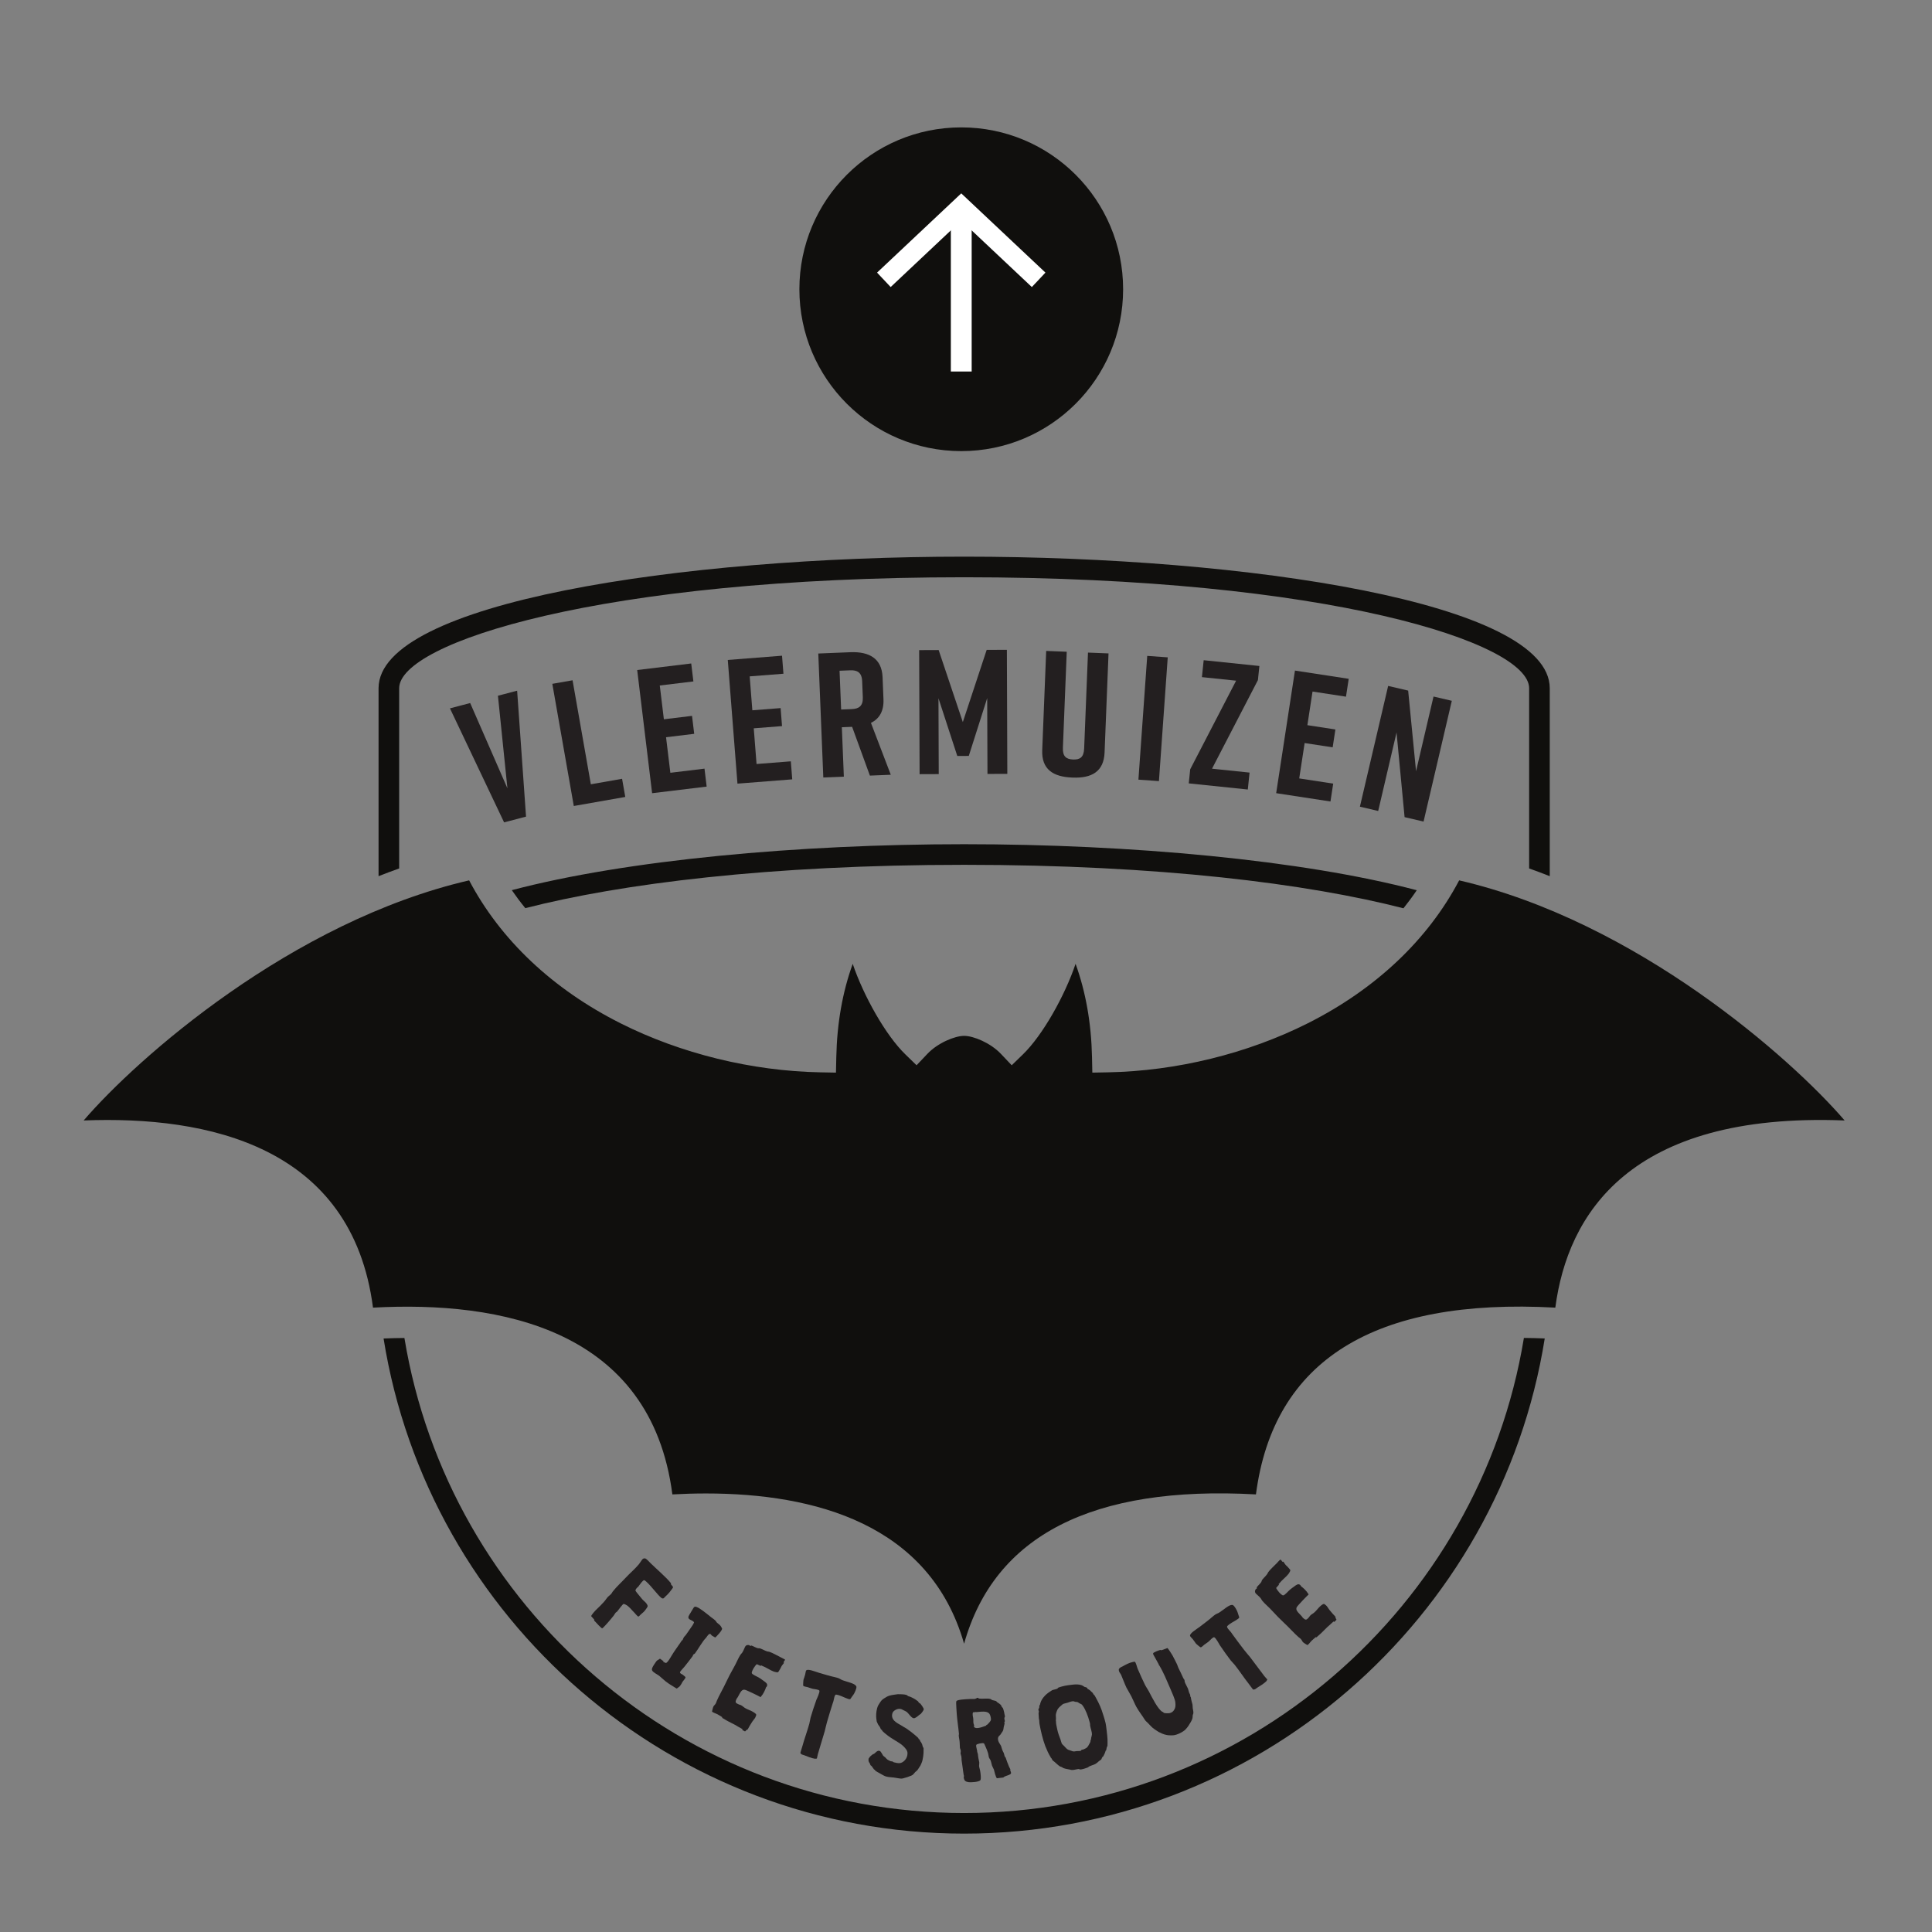 <?xml version="1.0" encoding="UTF-8" standalone="no"?>
<!-- Created with Inkscape (http://www.inkscape.org/) -->

<svg
   xmlns:dc="http://purl.org/dc/elements/1.1/"
   xmlns:cc="http://creativecommons.org/ns#"
   xmlns:rdf="http://www.w3.org/1999/02/22-rdf-syntax-ns#"
   xmlns:svg="http://www.w3.org/2000/svg"
   xmlns="http://www.w3.org/2000/svg"
   xmlns:sodipodi="http://sodipodi.sourceforge.net/DTD/sodipodi-0.dtd"
   xmlns:inkscape="http://www.inkscape.org/namespaces/inkscape"
   id="svg3355"
   version="1.1"
   inkscape:version="0.91 r13725"
   xml:space="preserve"
   width="354.325"
   height="354.325"
   viewBox="0 0 354.325 354.325"
   sodipodi:docname="wegwijzer.svg"><rect x="0" y="0" width="354.325" height="354.325" fill="#808080" stroke="none"/><defs
     id="defs3359" /><sodipodi:namedview
     pagecolor="#ffffff"
     bordercolor="#666666"
     borderopacity="1"
     objecttolerance="10"
     gridtolerance="10"
     guidetolerance="10"
     inkscape:pageopacity="0"
     inkscape:pageshadow="2"
     inkscape:window-width="1873"
     inkscape:window-height="1056"
     id="namedview3357"
     showgrid="false"
     inkscape:zoom="2.5936639"
     inkscape:cx="177.16251"
     inkscape:cy="177.16251"
     inkscape:window-x="47"
     inkscape:window-y="24"
     inkscape:window-maximized="1"
     inkscape:current-layer="g3363" /><g
     id="g3363"
     inkscape:groupmode="layer"
     inkscape:label="ink_ext_XXXXXX"
     transform="matrix(1.25,0,0,-1.25,0,354.325)"><g
       id="g3365"
       transform="scale(0.1,0.1)"><path
         d="m 2706.42,1190.67 c -78.51,91.48 -305.46,292.02 -565.55,352.28 -45.93,-87.23 -122.59,-159.62 -222.23,-209.75 -88.45,-44.48 -192.51,-70.01 -293.06,-71.9 l -22.93,-0.43 -0.48,22.93 c -1.05,49.65 -9.15,95.48 -24.1,136.69 -15.95,-47.34 -48.52,-104.94 -77.01,-132.62 l -16.69,-16.21 -16,16.88 c -14.9,15.71 -39.85,26.26 -53.79,26.26 -13.94,0 -38.89,-10.55 -53.81,-26.27 l -16,-16.86 -16.68,16.21 c -28.46,27.66 -61.03,85.28 -77,132.58 -14.95,-41.25 -23.04,-87.06 -24.08,-136.66 l -0.49,-22.93 -22.92,0.43 c -100.55,1.89 -204.627,27.42 -293.065,71.9 -99.629,50.11 -176.281,122.51 -222.226,209.75 -260.09,-60.21 -487.051,-260.79 -565.567,-352.28 182.168,7.19 393.817,-37.67 424.52,-274.611 186.496,10.191 407.785,-31.09 439.23,-274.02 16.258,0.883 32.778,1.371 49.418,1.371 158.99,0 328.18,-44.629 378.59,-220.441 44.53,158.679 188.23,232.351 428.2,219.07 25.61,196.68 173.34,288.641 439.24,274.02 17.91,135.851 107.98,286.981 424.48,274.611"
         style="fill:#100f0d;fill-opacity:1;fill-rule:nonzero;stroke:none"
         id="path3367"
         inkscape:connector-curvature="0" /><path
         d="m 954.957,540.691 c 8.508,-8.32 22.492,-20.332 28.84,-28.222 l 1.004,-1 -0.731,-0.739 c 0.692,-1.519 3.438,-3.789 3.418,-4.82 -0.031,-1.23 -4.023,-5.711 -5.402,-7.719 -1.473,-1.91 -3.887,-4.179 -5.77,-5.902 l -2.519,-2.57 c -2.402,-1.43 -4.719,1.461 -8.145,5.043 -4.043,4.367 -10.984,13.058 -14.433,16.418 -0.91,0.898 -5.156,5.058 -5.977,5.019 -2.062,0.141 -6.086,-6 -7.14,-7.277 l -1.59,-2.231 c -0.938,-0.961 -1.985,-1.41 -3.254,-3.32 l -0.957,-1.781 c -0.235,-1.25 3.097,-4.918 4.707,-6.93 1.719,-2.09 3.73,-4.691 5.246,-6.39 2.617,-2.969 5.672,-4.711 7.266,-7.95 1.289,-2.519 0.773,-3.039 -1.875,-6.761 -2.54,-3.61 -3.895,-4.59 -7.559,-7.707 -1.465,-1.293 -2.637,-3.09 -3.555,-3.032 -1.238,0.16 -4.656,4.551 -5.566,5.45 -4.66,4.55 -7.961,9.671 -13.274,12.152 l -2.558,1.027 c -1.649,-0.269 -7.469,-8.629 -9.676,-11.301 l -2.09,-1.527 c -1.367,-1.601 -2.023,-3.262 -2.969,-4.43 -2.207,-2.679 -4.531,-5.652 -7.898,-9.472 -0.531,-0.547 -8,-9.18 -9.027,-9.219 -1.133,0.059 -9.52,8.879 -10.828,10.582 l -1.008,0.996 0.324,1.152 -4.543,5.079 c -0.176,1.429 5.305,7.812 8.762,10.941 2.304,2.148 7.019,6.781 10.078,10.289 2.41,2.68 4.012,5.512 5.801,7.32 1.25,1.289 3.867,3.153 4.285,3.789 1.574,1.614 2.023,3.274 2.961,4.223 5.8,7.348 12.82,13.5 18.699,19.91 6.418,6.949 13.215,12.457 19.113,19.489 1.16,1.378 2.86,4.121 3.699,5.191 1.059,1.269 1.282,2.109 2.219,2.871 1.465,1.078 3.524,1.367 5.254,-0.113 l 0.703,-0.688 c 1.328,-0.883 3.133,-3.062 5.965,-5.84"
         style="fill:#231f20;fill-opacity:1;fill-rule:nonzero;stroke:none"
         id="path3369"
         inkscape:connector-curvature="0" /><path
         d="m 1042.51,462.488 c 2.54,-2.027 7.84,-5.328 8.42,-7.437 0.58,-1.352 4.17,-3.403 5.76,-5.289 1.33,-1.551 2.74,-4.422 2.77,-4.633 -0.03,-2.207 -3.47,-6.188 -6.02,-8.988 -0.9,-0.993 -3.64,-4.02 -4.16,-4.02 l -4.59,2.598 c -2.19,1.793 -1.61,2.851 -3.54,2.57 -1.86,-0.129 -4.02,-4.289 -5.66,-6.07 -4.9,-4.797 -11.03,-16.11 -16,-22.688 l -2.3,-1.492 -1.05,-2.398 c -3.54,-4.852 -8.1,-10.629 -12.03,-15.551 -1.33,-1.809 -6.329,-6.52 -6.438,-8.121 -0.086,-1.797 2.828,-2.617 3.628,-3.207 1.17,-1.032 4.22,-3.063 4.45,-3.981 0.27,-1.312 -3.11,-4.98 -4.52,-6.922 l -1.15,-2.3 c -0.982,-1.348 -1.869,-3.278 -3.365,-4.61 l -3.797,-2.808 c -0.195,-0.039 -4.27,2.558 -6.184,3.769 -2.039,1.289 -4.382,2.629 -6.218,3.961 -5.215,3.418 -10,8.399 -13.118,10.84 -4.121,3.008 -9.605,5.328 -10.722,8.359 -1.063,2.641 2.383,7.371 4.308,10.239 1.055,1.461 2,3 2.735,3.769 l 4.609,2.953 5.145,-3.75 -0.528,-0.73 2.551,-1.313 1.524,-0.539 c 3.046,0.563 8.339,11.211 11.582,15.903 3.984,6.187 8.445,11.847 11.988,17.437 l 0.73,0.02 c 0.35,0.48 1.4,3.613 2.29,4.82 0.7,0.98 1.76,1.699 2.46,2.68 2.19,3.222 7.22,10.132 10.27,14.8 l 1.92,3.61 c -0.43,2.543 -5.01,3.461 -6.98,5.082 -3.03,2.578 -0.21,5.73 2.01,9.488 0.95,1.531 1.6,2.91 2.65,4.383 0.6,1.047 1.94,3.59 3.1,4.238 l 2.37,0.129 0.8,-0.578 c 3.64,-0.781 13.92,-9.02 20.3,-14.223"
         style="fill:#231f20;fill-opacity:1;fill-rule:nonzero;stroke:none"
         id="path3371"
         inkscape:connector-curvature="0" /><path
         d="m 1151.76,399.762 c 0.28,-1 -2.11,-3.133 -2.15,-4.133 l 0.66,-0.848 c -0.27,-0.531 -3.29,-3.871 -3.99,-5.531 -0.73,-1.988 -4.3,-7.93 -4.69,-8.07 -1.05,-0.469 -4.22,0.179 -6.11,0.82 -4.99,1.762 -11.65,6.43 -17.52,8.629 l -1.25,0.672 -0.49,-0.942 -5.85,2.563 c -0.98,-0.352 -4.1,-4.813 -4.66,-5.883 -1.02,-1.66 -3.11,-5.641 -2.67,-7.25 0.63,-2.16 7.94,-4.98 11.19,-7.008 0.81,-0.582 1.86,-1.312 3.18,-2.172 0.99,-0.847 2.24,-1.5 3.23,-2.359 2.68,-1.891 6.17,-4.059 4.62,-7.648 -0.29,-0.864 -1.19,-1.082 -1.55,-2.071 -0.36,-1 -0.6,-2.062 -1.09,-2.992 -0.49,-1.269 -2.04,-4.508 -3.54,-6.777 l -3.12,-4.141 c -0.31,0 -1.74,0.918 -3.5,1.828 -4.21,2.039 -9.73,4.91 -15.33,7.332 -1.7,0.719 -4.15,1.821 -5.63,1.758 -4.24,-0.18 -6.41,-6.488 -9.09,-11.019 l -1.77,-2.461 c -2.24,-4.918 -1.84,-5.977 3.39,-8.2 1.32,-0.507 2.4,-0.57 4.09,-1.621 1.51,-0.789 2.8,-2.308 5.1,-3.679 2.88,-1.829 6.36,-2.809 9.25,-4.309 3.13,-1.641 6.57,-3.621 7.08,-5.391 0.16,-0.609 -0.45,-1.468 -0.69,-2.519 -1.02,-3.211 -2.92,-4.399 -5.17,-7.801 -1.84,-2.59 -2.82,-4.801 -4.11,-6.66 -1.11,-1.789 -1.83,-3.777 -3.23,-5.25 l -1.16,-0.078 c -0.46,-0.27 -1.18,-2.262 -2.26,-2.199 l -3.89,2.027 0.49,0.93 c -0.68,0.863 -4.38,2.621 -6.19,3.73 -5.8,3.871 -14.69,7.332 -22.18,12.25 l -1.75,0.922 0.41,0.801 c 0.07,0.136 -5.23,3.418 -6.99,4.34 -3.26,1.687 -7.51,2.726 -8.15,4.23 0,0 1.1,5.199 1.95,7.109 0.9,1.739 2.47,2.618 3.51,4.61 0.62,0.859 1.07,2.66 1.5,3.789 3.33,7.91 9.3,17.832 14.08,28.199 3.22,6.781 6.55,13.172 10.27,19.691 4.2,7.129 7.01,14.629 10.21,19.551 1.22,1.739 2.55,2.758 3.31,4.199 3.64,6.079 3.08,11.098 9.19,10.282 0.89,-0.121 1.62,-1.18 2.64,-1.371 l 0.85,0.738 c 2.86,-0.641 8.22,-4.449 11.11,-4.098 2.77,0.41 8.75,-3.73 12.43,-4.633 0.82,-0.269 1.97,-0.199 2.92,-0.507 4.93,-1.563 11.25,-5.371 16.71,-8.039 l 6.4,-3.34"
         style="fill:#231f20;fill-opacity:1;fill-rule:nonzero;stroke:none"
         id="path3373"
         inkscape:connector-curvature="0" /><path
         d="m 1232.4,371.379 c 4.33,-3.168 14.44,-4.57 20.53,-7.82 1.66,-0.86 3.35,-2.52 3.52,-3.36 0.69,-2.91 -2.75,-9.347 -3.49,-10.699 -0.46,-0.961 -1.64,-2.301 -2.79,-3.98 -0.95,-1.122 -2.47,-3.93 -2.93,-3.95 -2.43,-0.621 -12.46,4.711 -16,5.711 -1.49,0.481 -4.53,1.168 -4.72,1.071 -2.34,-0.821 -2.81,-6.352 -3.61,-9.243 -0.24,-1.187 -0.7,-2.148 -1.12,-3.437 -2.7,-8.731 -5.68,-17.871 -8.39,-27.563 -1.31,-4.468 -2.17,-8.918 -3.39,-13.57 -3.26,-10.937 -6.34,-20.82 -10.03,-33.508 -0.94,-3.332 -1.19,-6.39 -1.56,-6.59 l -2.61,-0.25 c -4.59,0.547 -11.54,3.438 -16.29,5.309 -0.94,0.309 -2.2,0.57 -3.22,1.059 l -1.97,1.73 c -0.22,0.711 2.15,7.52 2.94,10.41 2.68,10.02 7.22,22.11 10.17,32.992 0.42,1.289 1.2,6.411 1.81,8.731 1.4,5.219 5.83,18.769 8.61,26.387 0.46,0.961 5.29,11.23 4.33,13.281 -0.88,1.859 -7.63,2.172 -9.84,2.738 -1.8,0.434 -4.71,1.524 -7.4,2.402 -2.6,0.7 -5.66,0.918 -6.46,2.11 -0.31,0.43 0.09,8.019 0.55,9.449 0.33,1 1.44,3.481 2.29,6.992 0.51,2.051 0.82,5.258 1.5,5.981 2.55,2.808 12.99,-1.703 19.23,-3.59 8.97,-2.602 16.15,-4.793 21.59,-5.942 0.67,-0.218 6.55,-1.351 8.75,-2.851"
         style="fill:#231f20;fill-opacity:1;fill-rule:nonzero;stroke:none"
         id="path3375"
         inkscape:connector-curvature="0" /><path
         d="m 1331.63,346.629 c 0.34,-0.66 2.58,-0.957 4.21,-1.641 3.22,-1.5 6.04,-2.789 8.62,-4.797 0.91,-0.73 2.25,-1.371 3.09,-2.543 l 0.42,-1.117 2.24,-1.359 c 1,-1.063 5.23,-6.762 5.15,-8.422 -0.05,-1.371 -3.36,-5.738 -4.34,-6.68 l -2.04,-1.39 c -2.41,-1.93 -5.86,-5.25 -8.54,-5.039 -3.36,0.449 -7.44,7.211 -10.03,9.238 -1.18,0.762 -3.45,1.973 -5.07,2.66 -1.74,0.84 -2.74,1.871 -6.17,1.891 -3.15,-0.02 -8.33,-2.5 -9.66,-5.961 -3.54,-10.25 6.7,-14.821 12.79,-18.367 1.06,-0.614 2.1,-1.352 3.17,-1.961 3.72,-2.012 5.56,-3.18 9.05,-5.922 2.84,-2.199 5.32,-3.899 7.86,-6.207 1.52,-1.422 3.09,-2.543 4.85,-4.293 l 0.76,-1.778 1.34,-0.632 c 0.48,-0.68 0.4,-1.27 0.7,-2.219 l 1.34,-1.68 c 0.44,-0.98 0.9,-1.801 1.48,-2.801 0.34,-0.64 0.42,-2.16 1.06,-3.757 0.08,-0.473 0.96,-1.352 1.13,-2.27 0.06,-0.633 -0.01,-2.133 -0.01,-3.184 0.24,-4.57 -0.91,-14.109 -2.91,-18.378 -0.59,-1.141 -0.89,-2.29 -1.47,-3.418 -0.56,-1 -1.27,-1.954 -1.8,-2.793 -1.09,-1.661 -2.06,-3.5 -3.72,-5.239 l -2.24,-1.808 c -2.33,-2.43 -3.01,-4.301 -6.02,-5.403 l -2.1,-0.777 c -2.43,-1.031 -4.53,-1.793 -7.78,-2.57 -1.18,-0.301 -2.98,-0.961 -3.98,-0.961 -2.73,-0.102 -6.6,0.898 -11.65,1.578 -3.64,0.492 -7.92,0.473 -11.49,1.562 -2.34,0.629 -5.37,2.539 -8.29,4.161 -2.93,1.597 -6,3.226 -7.66,4.668 l -0.42,1.109 -0.97,0.141 c -1.01,1.039 -2.37,3.652 -3.72,5.199 l -1.69,1.293 -0.7,2.199 c -1.18,1.84 -2.44,3.07 -2.17,6.059 0.21,1.64 0.03,1.339 0.89,2.441 1.11,1.828 3.24,3.809 5.6,5.449 l 1.48,0.41 c 1.7,0.969 4.54,4.981 7.47,4.59 2.11,-0.301 2.63,-1.719 3.59,-3.07 0.84,-1.168 1.48,-2.77 2.32,-3.942 0.98,-1.199 2.46,-1.859 3.59,-3.066 0.99,-1.043 1.83,-2.23 3.01,-2.992 1.05,-0.738 2.82,-1.442 4.56,-2.281 l 2.94,-0.387 c 0.4,-0.223 0.32,-0.813 1.84,-1.184 2.34,-0.597 5.93,-1.558 8.7,-1.168 4.33,0.309 11.36,5.879 11.24,14.512 -0.13,4.258 -3.15,7.25 -6.03,10.219 -2.89,2.949 -7.78,5.898 -12.01,8.437 -4.36,2.551 -9.74,6.012 -13.97,9.614 -1.28,1.089 -3.22,2.546 -4.84,4.289 l -0.78,1.621 -1.32,0.777 c -0.61,0.84 -0.84,2.25 -1.55,3.402 -0.7,1.161 -1.58,2.028 -2.4,3.34 -0.36,0.508 -2.02,4.071 -2.32,5.02 -0.18,0.781 -0.24,2.461 -0.5,3.687 -0.6,4.032 -0.33,10.203 1.09,15.453 1.09,3.789 2.15,5.321 4.14,8.36 2.12,3.051 2.83,4.008 5.66,5.898 2.04,1.391 5.01,3.262 7.99,4.223 4.03,1.269 8.49,1.558 13.02,2.297 l 0.99,-0.129 c 0.86,0.039 11.6,0.23 12.98,-2.211"
         style="fill:#231f20;fill-opacity:1;fill-rule:nonzero;stroke:none"
         id="path3377"
         inkscape:connector-curvature="0" /><path
         d="m 1427.82,314.148 c 0.42,-2.828 0.14,-2.847 0.24,-5.097 0,-2.992 0.63,-4.313 1.28,-6.09 l -0.53,-0.629 c 0.56,-5.82 11.29,-2.012 14.63,-0.781 1.26,0.508 2.8,0.879 3.35,1.211 l 0.52,1.078 1.39,0.512 c 1.77,1.73 4.86,5.187 5.08,6.558 0.56,3.031 -1.1,8.039 -2,9.059 -3.35,4.941 -12.62,3.14 -19.13,2.679 -1.13,-0.058 -1.29,0.391 -2.4,-0.117 l -2.4,-0.121 c -1.63,-1.582 -0.24,-7.07 -0.03,-8.262 z m 7.81,29.383 0.05,-1.062 0.99,0.043 c 5.71,-0.762 12.16,0.738 16.62,-0.684 l 2.48,-1.547 c 2.02,-0.64 4.3,-0.84 5.9,-1.66 l 1.49,-1.582 c 1.6,-0.98 3.94,-2.359 5.6,-4.367 l 1.11,-2.5 1.48,-1.434 c 0.79,-1.617 1.33,-4 1.85,-6.066 l 0.58,-3.133 c 0.19,-1.027 0.54,-2.539 0.72,-3.117 0.03,-0.75 -0.79,-1.391 -0.87,-2.602 -0.35,-1.66 0.86,-3.109 0.64,-4.629 l -0.89,-1.992 0.61,-1.019 c -0.2,-1.5 -0.96,-3.649 -1.3,-5.309 -0.76,-5 -0.48,-4.98 -3,-8.422 l -1.72,-2.64 c -1.47,-1.868 -3.41,-2.707 -3.71,-5.27 -0.61,-5.141 3.26,-8.867 4.52,-11.66 0.65,-1.758 0.89,-3.707 1.69,-5.617 l 1.11,-2.5 1.09,-2.063 c 0.65,-1.617 0.89,-3.84 1.69,-5.617 l 1.04,-1 c 1.33,-4.141 3.12,-9 5.05,-13.57 0.64,-1.621 1.53,-2.481 2.06,-4.551 l -0.4,-0.629 c 0.16,-0.434 1.58,-3.383 1.21,-4.594 -0.74,-2.136 -6.09,-3.136 -9,-4.488 -0.97,-0.352 -1.77,-1.441 -2.48,-1.621 l -9.16,-1.051 c -0.87,0.41 -1.87,3.512 -2.7,6.031 -0.67,2.071 -1.07,4.61 -1.73,6.68 -0.81,2.051 -2.03,3.793 -2.84,6.02 -0.68,2.203 -1.09,4.902 -1.74,6.679 -0.82,2.344 -2,3.34 -2.65,4.961 -0.64,1.621 -0.61,3.883 -1.3,6.25 -1.01,3.551 -2.28,6.34 -3.87,10.02 -0.79,1.769 -1.92,4.41 -2.21,4.551 -1.89,1.109 -10.31,-0.801 -11.1,-2.032 -1.05,-1.699 0.54,-5.386 0.99,-8.808 l 0.44,-0.43 -0.4,-0.469 c 0.37,-1.801 1,-2.972 1.19,-4.16 0.08,-1.641 0.46,-3.73 0.7,-5.672 0.41,-2.527 1.25,-5.347 1.31,-6.539 0.08,-1.801 -0.36,-4.531 -0.32,-5.269 0.42,-2.832 1.54,-5.332 2.02,-9.672 0.45,-3.59 1.01,-9.117 -0.04,-10.821 -1.58,-2.769 -13.31,-3.648 -17.87,-2.968 -4,0.699 -5.77,1.968 -6.55,6.449 -0.17,0.742 0.35,1.519 0.3,2.562 l -0.52,2.09 c -0.45,3.571 -1.2,7.438 -1.51,10.739 -0.46,3.73 -1.05,7.152 -1.5,10.718 -0.02,0.313 0.02,2.563 -0.23,4.653 -0.37,1.8 -1,3.257 -1.21,4.609 -0.19,1.191 0.44,2.559 0.24,4.059 -0.09,1.8 -1.01,3.261 -1.19,4.14 -0.28,2.699 -0.15,6 -0.42,8.692 -0.16,3.3 -1.16,6.41 -1.32,9.847 l 0.33,1.973 c -0.08,1.5 -0.5,4.488 -0.77,7.168 -1.37,10.762 -2.47,19.121 -3.07,31.402 -0.21,4.629 -0.56,8.989 0.11,9.77 1.59,2.168 12.76,2.711 19.84,3.058 3.68,0.18 6.25,-0.308 8.21,0.403 l 0.96,0.5 c -0.14,-0.024 2.06,1.289 3.37,0.769"
         style="fill:#231f20;fill-opacity:1;fill-rule:nonzero;stroke:none"
         id="path3379"
         inkscape:connector-curvature="0" /><path
         d="m 1551.88,326.941 c -0.94,-1.48 -2.25,-5.043 -2.67,-7.461 -0.3,-1.781 0.07,-3.851 0.1,-6.308 0.01,-1.231 -0.11,-1.891 -0.2,-3.301 l 0.24,-1.012 c -0.2,-2.679 0.91,-7.187 1.63,-10.73 1.28,-6.32 3.2,-11.109 4.82,-15.328 0.93,-2.563 1.4,-5.063 2,-6.313 0.77,-1.34 2.72,-2.707 4.14,-4.367 3.59,-3.91 3.87,-4.449 8.43,-5.801 1.41,-0.41 4.01,-1.468 4.87,-1.41 1.35,-0.129 3.23,0.488 4.82,0.57 1.99,0.192 3.68,-0.179 5.05,0.168 1.48,0.532 1.16,1.211 1.54,1.473 0.89,0.527 1.95,0.328 2.88,0.699 1.54,0.86 3.56,1.508 4.41,2.192 1.99,1.41 3.67,4.609 4.55,6.367 0.34,1.012 1.01,1.793 1.28,2.48 l 0.35,2.711 0.71,1.27 0.02,1.699 c 0.43,1.801 1.19,4 1.25,5.57 -0.08,3.832 -1.85,8.02 -2.69,12.61 l -0.07,2.601 -0.6,2.481 c -2.41,9.14 -6.06,18.597 -10.04,24.078 -1.99,2.762 -2.17,2.25 -4.83,3.601 -1.14,0.489 -2.15,1.641 -3.08,1.872 -0.67,0.296 -2.07,0.097 -3,0.339 -1.21,0.149 -2.25,0.84 -2.69,0.868 -3.11,0.16 -5.82,-1.278 -9.07,-2.239 -2.58,-0.8 -5.81,-1.289 -6.9,-2.172 -2.52,-2.168 -6.04,-5.058 -7.25,-7.207 z m 15.34,35.161 c 4.82,0.589 9.88,1.367 13.29,1.128 1.89,0 4.34,-0.468 6.24,-1.07 1.24,-0.308 3.04,-1.719 4.57,-2.582 0.8,-0.269 3.03,-0.488 3.9,-1.656 l 0.26,-1.024 c 1.22,-0.777 3.01,-1.578 4.16,-2.668 l 0.8,-0.902 1.88,-1.68 c 1.08,-0.82 1.12,-1.578 2.48,-3.57 l 1.08,-0.797 c 3.61,-6.371 7.94,-14.422 10.49,-21.82 1.78,-5.43 4.34,-12.832 5.79,-19.262 1.02,-5.308 1.58,-11.66 2.29,-17.519 0.42,-4.059 0.67,-8.008 0.51,-12.071 -0.16,-1.129 0,-2.949 -0.1,-3.73 l -1.01,-1.797 -0.45,-2.281 -0.46,-2.27 -0.85,-0.679 c -0.36,-2.09 -2.25,-6.27 -3.5,-8.282 l -1.23,-0.922 -1.61,-3.5 c -0.44,-0.558 -2.26,-1.476 -3.45,-2.539 -1.57,-1.32 -2.59,-2.5 -4.61,-3.757 -2.66,-1.614 -6.4,-2.372 -9.52,-3.911 -1.03,-0.57 -1.57,-1.332 -2.5,-1.703 -2.67,-0.976 -8.16,-2.949 -11.4,-2.828 l -1.21,0.781 c -3.17,-0.179 -7.31,-1.66 -10.55,-1.519 -0.86,-0.063 -2.03,0.558 -3.24,0.719 -2.59,0.449 -6.38,1.05 -8.98,2.109 -0.79,0.27 -1.39,0.898 -2.39,1.422 l -2.73,1.019 c -2.74,1.641 -5.52,4.649 -8.27,6.911 -1.11,0.957 -1.94,1.367 -2.54,2 -0.62,0.777 -0.94,2.089 -1.82,3.257 l -1.08,0.821 0.28,0.679 -0.53,0.332 c -2.74,4.571 -5.2,9.829 -7.5,15.59 -3.68,9.61 -6.9,23.16 -8.59,32.949 -0.33,1.93 -0.17,3.668 -0.41,5.758 0,0 -0.48,0.821 -0.49,2.051 -0.1,2.133 -0.37,5 -0.47,7.75 l 0.46,2.289 c 0.02,1.07 -0.85,2.274 -0.76,3.051 0.03,0.473 1.01,1.793 1.31,2.949 0.2,0.973 0.01,2.32 0.24,3.16 l 0.82,0.821 c 1.26,7.871 7.51,14.98 15.11,19.652 l 2.62,1.738 c 2.09,0.973 5.26,1.153 7.86,2.403 l 1.13,1.367 c 2.77,1.152 9.32,2.929 14.68,3.633"
         style="fill:#231f20;fill-opacity:1;fill-rule:nonzero;stroke:none"
         id="path3381"
         inkscape:connector-curvature="0" /><path
         d="m 1660.8,395.828 c 1.73,0.332 3.65,0.902 4.03,0.762 1.93,-1.07 3.11,-7.5 4.4,-10.551 3.42,-8.18 8.27,-18.34 10.46,-22.937 1.42,-2.973 3.74,-6.204 5.8,-9.872 5.42,-10.39 13.03,-25.718 19.64,-30.039 l 1.35,-0.519 1.03,-1.184 c 1.34,-0.519 6.85,-0.886 8.78,-0.308 3.19,0.859 4.98,2.379 6.38,4.711 2.1,3.16 2.22,6.211 1.75,11.129 -0.4,4.468 -4.98,14.421 -7.69,20.781 -5.17,11.84 -9.44,22.758 -16.01,33.597 l -0.7,0.153 0.25,0.801 c -1.75,3.32 -2.77,5.16 -4.71,8.558 -1.74,3.32 -4.19,6.809 -3.75,7.871 0.58,1.758 8.64,4.59 10.62,5.039 l 1.28,-0.39 c 0.97,-0.039 2.43,0.84 3.71,1.109 1.8,0.512 5.24,2.172 5.44,2.09 0.77,-0.289 6.25,-8.828 7.15,-10.391 2.38,-4.359 4.97,-9.449 6.38,-12.418 1.04,-1.84 1.49,-4.121 2.46,-6.148 2.19,-4.281 5.23,-10.652 7.36,-15.453 0.52,-1.078 1.47,-1.778 1.67,-2.52 l 0.33,-2.679 c 0.91,-2.891 3.23,-6.442 4.72,-9.879 0.77,-1.95 1.03,-4.161 1.75,-5.981 0.39,-1.148 1.22,-2.238 1.55,-3.262 0.19,-1.07 -0.13,-1.718 0.19,-2.726 l 0.58,-0.223 0.72,-3.808 c 0.14,-1.602 1.23,-4.571 1.82,-7.129 0.33,-1.66 0.27,-3.512 0.41,-5.453 0.39,-3.469 1.37,-5.5 0.8,-8.258 l -0.76,-2.031 c -0.19,-1.911 -0.19,-3.571 -0.44,-4.688 -0.88,-3.41 -3.56,-7.344 -5.6,-10.641 -0.94,-1.621 -2.67,-3.589 -4.39,-5.589 -1.54,-1.723 -4.98,-4.043 -8.57,-5.743 -2.94,-1.41 -6.9,-2.949 -9.85,-3.027 -2.11,-0.172 -3.91,-0.043 -5.96,0 -3.83,0.156 -9.28,1.719 -13.2,4.008 l -1.35,0.519 c -2.37,1.371 -4.49,2.86 -7.06,4.61 -3.14,2 -6.62,6 -10.03,9.543 -0.7,0.816 -1.99,1.539 -2.82,2.629 -1.48,1.8 -2.52,3.968 -3.8,5.687 -1.1,1.641 -2.13,3.141 -3.54,5.113 -1.68,2.539 -3.93,5.61 -6.13,9.547 -2.57,4.774 -4.65,10.102 -7.35,15.453 -2.32,4.547 -5.16,8.848 -7.29,12.989 -2.51,5.289 -5.82,14.199 -7.55,18.179 -0.91,2.231 -2.78,3.832 -3.29,5.922 -0.72,2.821 -0.27,2.848 1,4.481 0.83,0.867 3.46,1.968 5.57,3.136 3.06,1.782 8.49,4.532 12.46,5.43"
         style="fill:#231f20;fill-opacity:1;fill-rule:nonzero;stroke:none"
         id="path3383"
         inkscape:connector-curvature="0" /><path
         d="m 1785.39,467 c 5.11,1.621 12.23,8.93 18.46,11.898 1.67,0.84 4.02,1.211 4.8,0.84 2.75,-1.179 5.9,-7.758 6.54,-9.136 0.5,-0.942 0.88,-2.704 1.56,-4.614 0.33,-1.429 1.69,-4.316 1.44,-4.687 -0.95,-2.352 -11.18,-7.25 -14.09,-9.512 -1.27,-0.898 -3.62,-2.949 -3.65,-3.168 -0.75,-2.359 3.43,-6.012 5.3,-8.383 0.81,-0.886 1.31,-1.828 2.09,-2.929 5.44,-7.36 11.02,-15.168 17.22,-23.098 2.82,-3.711 5.89,-7.031 8.92,-10.781 6.87,-9.121 13,-17.461 21.03,-27.95 2.13,-2.742 4.44,-4.75 4.39,-5.16 l -1.35,-2.261 c -3.16,-3.36 -9.61,-7.231 -13.94,-9.95 -0.8,-0.578 -1.76,-1.437 -2.76,-1.968 l -2.57,-0.539 c -0.7,0.226 -4.77,6.168 -6.63,8.527 -6.49,8.109 -13.53,18.93 -20.54,27.75 -0.78,1.101 -4.44,4.75 -5.96,6.633 -3.37,4.226 -11.66,15.816 -16.14,22.57 -0.5,0.938 -5.89,10.918 -8.12,11.367 -2.03,0.391 -6.28,-4.859 -8.03,-6.289 -1.41,-1.191 -4.04,-2.89 -6.34,-4.531 -2.1,-1.68 -4.08,-4.02 -5.53,-3.938 -0.52,0 -6.4,4.821 -7.28,6.047 -0.61,0.84 -1.96,3.203 -4.28,5.981 -1.34,1.621 -3.74,3.769 -3.92,4.761 -0.74,3.711 9.09,9.442 14.3,13.34 7.43,5.668 13.45,10.16 17.59,13.852 0.57,0.406 4.98,4.469 7.49,5.328"
         style="fill:#231f20;fill-opacity:1;fill-rule:nonzero;stroke:none"
         id="path3385"
         inkscape:connector-curvature="0" /><path
         d="m 1878.64,546.359 c 1.03,-0.039 2.32,-2.968 3.25,-3.32 l 1.03,0.371 c 0.42,-0.43 2.66,-4.32 4.02,-5.512 1.68,-1.289 6.21,-6.519 6.22,-6.929 0.12,-1.137 -1.47,-3.969 -2.67,-5.571 -3.22,-4.199 -9.71,-9.097 -13.63,-14 l -1,-1 0.73,-0.738 -4.23,-4.789 c 0.02,-1.031 3.3,-5.371 4.14,-6.23 1.26,-1.481 4.42,-4.7 6.07,-4.762 2.27,-0.078 7.19,6.012 10.13,8.473 0.81,0.589 1.83,1.367 3.04,2.367 1.12,0.679 2.13,1.66 3.25,2.34 2.64,1.972 5.78,4.632 8.71,2.05 l 1.49,-2.129 2.51,-1.949 c 1.05,-0.859 3.67,-3.32 5.36,-5.453 l 2.97,-4.238 c -0.1,-0.289 -1.41,-1.391 -2.83,-2.77 -3.23,-3.379 -7.67,-7.738 -11.69,-12.332 -1.22,-1.379 -3.03,-3.379 -3.41,-4.816 -1.16,-4.063 4.18,-8.09 7.65,-12.012 l 1.8,-2.441 c 3.98,-3.66 5.12,-3.598 8.85,0.679 0.9,1.114 1.29,2.133 2.81,3.403 1.21,1.187 3.05,1.949 5.08,3.73 2.64,2.168 4.63,5.168 6.95,7.457 2.53,2.481 5.46,5.16 7.32,5.082 0.61,-0.019 1.25,-0.879 2.19,-1.429 2.72,-1.95 3.27,-4.141 5.81,-7.321 1.91,-2.539 3.69,-4.16 5.06,-5.961 1.37,-1.597 3.05,-2.89 4.01,-4.687 l -0.29,-1.113 c 0.12,-0.528 1.79,-1.821 1.4,-2.829 l -3.14,-3.089 -0.73,0.757 c -1.02,-0.386 -3.85,-3.359 -5.47,-4.738 -5.47,-4.32 -11.5,-11.719 -18.49,-17.328 l -1.42,-1.383 -0.63,0.641 c -0.11,0.101 -4.87,-3.942 -6.28,-5.328 -2.63,-2.582 -4.92,-6.313 -6.56,-6.453 0,0 -4.59,2.64 -6.17,4.05 -1.36,1.379 -1.71,3.161 -3.28,4.762 -0.63,0.84 -2.21,1.84 -3.14,2.578 -6.51,5.61 -14.09,14.34 -22.48,22.071 -5.46,5.16 -10.51,10.289 -15.57,15.839 -5.48,6.172 -11.76,11.153 -15.45,15.723 -1.27,1.699 -1.82,3.27 -2.98,4.438 -4.64,5.332 -9.6,6.332 -6.92,11.89 0.39,0.82 1.62,1.172 2.12,2.09 l -0.44,1.039 c 1.49,2.52 6.78,6.441 7.33,9.313 0.46,2.757 6.25,7.168 8.24,10.386 l 1.39,2.641 c 3.01,4.199 8.58,9.043 12.81,13.422 0,0 4.23,4.98 5.16,5.058"
         style="fill:#231f20;fill-opacity:1;fill-rule:nonzero;stroke:none"
         id="path3387"
         inkscape:connector-curvature="0" /><path
         d="m 1647.82,2410.22 c 0,-131.16 -106.33,-237.49 -237.48,-237.49 -131.16,0 -237.49,106.33 -237.49,237.49 0,131.17 106.33,237.48 237.49,237.48 131.15,0 237.48,-106.31 237.48,-237.48"
         style="fill:#100f0d;fill-opacity:1;fill-rule:evenodd;stroke:none"
         id="path3389"
         inkscape:connector-curvature="0" /><path
         d="m 1306.76,2413.46 56.77,53.44 0,0 46.81,44.05 46.8,-44.05 56.76,-53.44 19.95,21.18 -56.77,53.44 -66.74,62.82 -66.75,-62.82 -56.77,-53.44 19.95,-21.18"
         style="fill:#ffffff;fill-opacity:1;fill-rule:nonzero;stroke:none"
         id="path3391"
         inkscape:connector-curvature="0" /><path
         d="m 1395.06,2289.52 30.562,0 0,241.406 -30.562,0 0,-241.406 z"
         style="fill:#ffffff;fill-opacity:1;fill-rule:nonzero;stroke:none"
         id="path3393"
         inkscape:connector-curvature="0" /><path
         d="m 750.918,1528.56 c 6.121,-8.86 12.691,-17.68 19.812,-26.39 140.301,35.92 357.75,63.58 643.86,63.58 286.59,0 504.28,-27.76 644.55,-63.77 6.83,8.54 13.36,17.35 19.51,26.48 -167.71,44.34 -420.32,67.53 -664.06,67.53 -243.55,0 -495.969,-23.15 -663.672,-67.43"
         style="fill:#100f0d;fill-opacity:1;fill-rule:nonzero;stroke:none"
         id="path3395"
         inkscape:connector-curvature="0" /><path
         d="m 585.652,1560.42 0,264.43 c 0,66.54 295.196,162.81 828.938,162.81 533.75,0 828.94,-96.27 828.94,-162.81 l 0,-264.43 c 10.15,-3.61 20.24,-7.37 30.24,-11.33 l 0,275.76 c 0,125.38 -442.67,193.04 -859.18,193.04 -416.508,0 -859.172,-67.66 -859.172,-193.04 l 0,-275.75 c 10,3.95 20.086,7.71 30.234,11.32"
         style="fill:#100f0d;fill-opacity:1;fill-rule:nonzero;stroke:none"
         id="path3397"
         inkscape:connector-curvature="0" /><path
         d="m 2235.85,871.609 c -64.89,-394.8 -408.37,-697.027 -821.26,-697.027 -412.86,0 -756.32,302.188 -821.242,696.949 -10,-0.082 -20.137,-0.293 -30.578,-0.742 65.527,-411.16 422.492,-726.437 851.82,-726.437 429.34,0 786.34,315.308 851.83,726.5 -10.44,0.449 -20.57,0.66 -30.57,0.757"
         style="fill:#100f0d;fill-opacity:1;fill-rule:nonzero;stroke:none"
         id="path3399"
         inkscape:connector-curvature="0" /><path
         d="m 771.785,1636.47 -32.187,-8.45 -79.446,167.3 29.68,7.79 54.656,-125.15 -13.925,135.87 28.164,7.39 13.058,-184.75"
         style="fill:#231f20;fill-opacity:1;fill-rule:nonzero;stroke:none"
         id="path3401"
         inkscape:connector-curvature="0" /><path
         d="m 917.391,1665.33 -75.528,-13.28 -31.515,179.24 29.707,5.21 26.828,-152.59 45.828,8.05 4.68,-26.63"
         style="fill:#231f20;fill-opacity:1;fill-rule:nonzero;stroke:none"
         id="path3403"
         inkscape:connector-curvature="0" /><path
         d="m 956.773,1670.83 -21.894,180.72 79.261,9.61 3.19,-26.34 -49.314,-5.97 6.004,-49.57 41.31,5.01 3.19,-26.34 -41.305,-5 6.316,-52.16 50.089,6.07 3.18,-26.33 -80.027,-9.7"
         style="fill:#231f20;fill-opacity:1;fill-rule:nonzero;stroke:none"
         id="path3405"
         inkscape:connector-curvature="0" /><path
         d="m 1081.99,1684.85 -14.2,181.48 79.59,6.23 2.07,-26.45 -49.52,-3.88 3.9,-49.77 41.48,3.24 2.07,-26.43 -41.48,-3.25 4.1,-52.37 50.29,3.94 2.07,-26.45 -80.37,-6.29"
         style="fill:#231f20;fill-opacity:1;fill-rule:nonzero;stroke:none"
         id="path3407"
         inkscape:connector-curvature="0" /><path
         d="m 1234.1,1793.58 15.85,0.65 c 9.87,0.4 16.48,4.3 15.96,17.3 l -0.96,23.65 c -0.53,13 -7.43,16.35 -17.31,15.95 l -15.86,-0.64 2.32,-56.91 z m 42.19,-96.94 -26.07,71.57 -15.08,-0.61 2.94,-72.5 -30.14,-1.22 -7.37,181.89 47.03,1.91 c 27.55,1.12 46.19,-9.06 47.3,-36.61 l 1.32,-32.48 c 0.7,-17.41 -6.13,-28.62 -18.38,-34.58 l 29.11,-76.12 -30.66,-1.25"
         style="fill:#231f20;fill-opacity:1;fill-rule:nonzero;stroke:none"
         id="path3409"
         inkscape:connector-curvature="0" /><path
         d="m 1421.4,1725.53 -16.89,-0.07 -27.6,84.67 0.39,-111.28 -28.08,-0.1 -0.64,182 28.6,0.11 35.47,-105.7 34.99,105.94 29.64,0.11 0.65,-182.01 -29.12,-0.1 -0.4,111.28 -27.01,-84.85"
         style="fill:#231f20;fill-opacity:1;fill-rule:nonzero;stroke:none"
         id="path3411"
         inkscape:connector-curvature="0" /><path
         d="m 1620.61,1730.4 c -1.12,-28.06 -19.21,-37.75 -46.76,-36.65 l -1.03,0.04 c -27.55,1.1 -44.81,11.94 -43.68,40.26 l 5.81,145.53 30.15,-1.21 -5.63,-140.84 c -0.52,-12.99 5.05,-16.86 14.92,-17.26 9.88,-0.39 15.74,3.02 16.26,16.02 l 5.63,140.84 30.13,-1.2 -5.8,-145.53"
         style="fill:#231f20;fill-opacity:1;fill-rule:nonzero;stroke:none"
         id="path3413"
         inkscape:connector-curvature="0" /><path
         d="m 1670.27,1690.7 12.93,181.59 30.09,-2.15 -12.92,-181.58 -30.1,2.14"
         style="fill:#231f20;fill-opacity:1;fill-rule:nonzero;stroke:none"
         id="path3415"
         inkscape:connector-curvature="0" /><path
         d="m 1830.76,1676.24 -86.64,8.99 2.15,20.7 67.34,129.99 -50.17,5.21 2.58,24.83 81.73,-8.49 -2.15,-20.69 -67.35,-129.99 55.09,-5.73 -2.58,-24.82"
         style="fill:#231f20;fill-opacity:1;fill-rule:nonzero;stroke:none"
         id="path3417"
         inkscape:connector-curvature="0" /><path
         d="m 1872.38,1670.87 27.55,179.87 78.89,-12.08 -4.02,-26.21 -49.07,7.52 -7.56,-49.34 41.11,-6.29 -4.02,-26.22 -41.11,6.3 -7.95,-51.9 49.85,-7.64 -4.01,-26.21 -79.66,12.2"
         style="fill:#231f20;fill-opacity:1;fill-rule:nonzero;stroke:none"
         id="path3419"
         inkscape:connector-curvature="0" /><path
         d="m 1995.22,1651.03 41.45,177.2 29.36,-6.86 11.57,-118.31 25.64,109.61 26.84,-6.28 -41.45,-177.2 -27.84,6.51 -11.8,124.24 -26.93,-115.18 -26.84,6.27"
         style="fill:#231f20;fill-opacity:1;fill-rule:nonzero;stroke:none"
         id="path3421"
         inkscape:connector-curvature="0" /></g></g></svg>